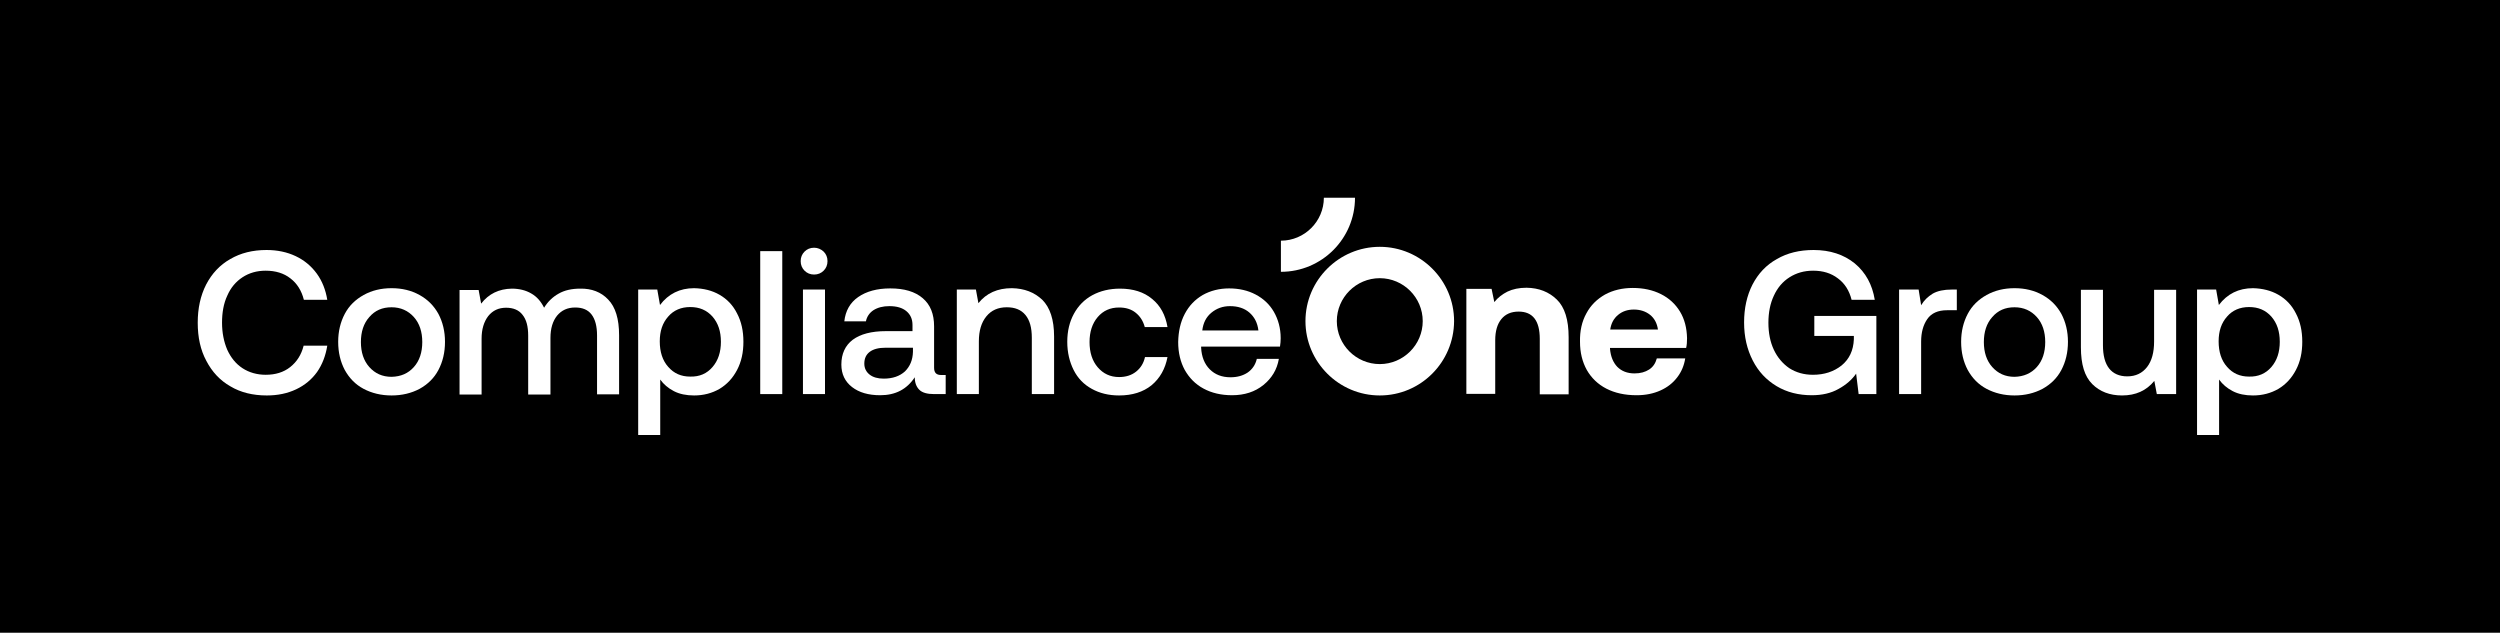 <?xml version="1.0" encoding="utf-8"?>
<!-- Generator: Adobe Illustrator 22.0.0, SVG Export Plug-In . SVG Version: 6.00 Build 0)  -->
<svg version="1.1" id="Layer_1" xmlns="http://www.w3.org/2000/svg" xmlns:xlink="http://www.w3.org/1999/xlink" x="0px" y="0px"
	 viewBox="0 0 1100 278.4" style="enable-background:new 0 0 1100 278.4;" xml:space="preserve">
<style type="text/css">
	.st0{fill:#FFFFFF;}
</style>
<rect width="1100" height="278.4"/>
<g>
	<g>
		<path class="st0" d="M771.1,125.2c2.5-4.8,6-8.6,10.7-11.2c4.6-2.7,10-4,16.2-4c7.2,0,13.3,2,18.1,5.9c4.8,4,7.7,9.3,8.8,16h-10.2
			c-1-4-3-7.2-6-9.4c-3-2.3-6.6-3.4-10.9-3.4c-4,0-7.4,1-10.4,2.9c-3,1.9-5.3,4.6-6.9,8.1c-1.6,3.4-2.4,7.4-2.4,11.9
			c0,4.5,0.8,8.5,2.4,11.9c1.6,3.4,3.9,6.1,6.8,8.1c3,1.9,6.4,2.9,10.4,2.9c5,0,9.2-1.4,12.6-4.1c3.4-2.8,5.2-6.6,5.4-11.5v-1.5
			h-17.4V139h27.3v34.4h-7.8l-1.1-9c-1.8,2.6-4.4,4.9-7.7,6.7c-3.3,1.9-7.3,2.8-11.8,2.8c-5.8,0-11-1.3-15.5-4
			c-4.5-2.7-8-6.4-10.5-11.3c-2.5-4.9-3.8-10.4-3.8-16.7C767.4,135.7,768.6,130.1,771.1,125.2z"/>
		<path class="st0" d="M861,127.4v9.1h-4.3c-4,0-6.9,1.3-8.7,3.9c-1.8,2.6-2.7,5.9-2.7,9.9v23.1h-9.7v-46h8.6l1.1,6.9
			c1.3-2.2,3-3.8,5.1-5.1c2.1-1.2,4.9-1.8,8.4-1.8H861z"/>
		<path class="st0" d="M874.1,171.1c-3.6-1.9-6.3-4.7-8.3-8.3c-1.9-3.6-2.9-7.7-2.9-12.4c0-4.6,1-8.7,2.9-12.3
			c1.9-3.6,4.7-6.3,8.3-8.3c3.6-2,7.7-3,12.3-3c4.6,0,8.7,1,12.3,3c3.6,2,6.3,4.7,8.3,8.3c1.9,3.6,2.9,7.7,2.9,12.3
			c0,4.7-1,8.8-2.9,12.4c-1.9,3.6-4.7,6.3-8.3,8.3c-3.6,1.9-7.7,2.9-12.3,2.9C881.8,174,877.7,173,874.1,171.1z M896.2,161.5
			c2.5-2.8,3.7-6.5,3.7-11c0-4.5-1.2-8.2-3.7-11c-2.5-2.8-5.8-4.3-9.8-4.3c-4.1,0-7.3,1.4-9.8,4.3c-2.5,2.8-3.7,6.5-3.7,11
			c0,4.5,1.2,8.2,3.7,11c2.5,2.8,5.7,4.3,9.8,4.3C890.4,165.7,893.7,164.3,896.2,161.5z"/>
		<path class="st0" d="M957.5,127.4v46H949l-1.1-5.8c-3.5,4.3-8.2,6.4-14.2,6.4c-5.4,0-9.8-1.7-13.1-5c-3.4-3.4-5-8.7-5-16.2v-25.3
			h9.7v24.4c0,4.5,0.9,7.9,2.7,10.2c1.8,2.3,4.5,3.5,8,3.5c3.7,0,6.6-1.4,8.7-4.1c2.1-2.7,3.1-6.5,3.1-11.2v-22.8H957.5z"/>
		<path class="st0" d="M1002.5,129.7c3.3,1.9,5.9,4.6,7.7,8.2c1.9,3.6,2.8,7.7,2.8,12.5c0,4.7-0.9,8.8-2.8,12.4
			c-1.9,3.6-4.4,6.3-7.7,8.3c-3.3,1.9-7,2.9-11.2,2.9c-3.4,0-6.4-0.6-8.9-1.9c-2.5-1.3-4.5-3-6-5.1v24.4h-9.7v-64h8.4l1.2,6.8
			c3.7-4.9,8.7-7.4,15-7.4C995.4,126.9,999.2,127.8,1002.5,129.7z M999.4,161.5c2.5-2.9,3.7-6.6,3.7-11.1c0-4.6-1.2-8.2-3.7-11.1
			c-2.5-2.8-5.7-4.2-9.8-4.2c-4,0-7.3,1.4-9.7,4.2c-2.5,2.8-3.7,6.4-3.7,10.9c0,4.6,1.2,8.4,3.7,11.2c2.5,2.9,5.7,4.3,9.7,4.3
			C993.6,165.8,996.9,164.4,999.4,161.5z"/>
	</g>
	<g>
		<g>
			<path class="st0" d="M90.7,125.2c2.5-4.8,6-8.6,10.6-11.2c4.6-2.7,9.9-4,16-4c4.7,0,9,0.9,12.8,2.7c3.8,1.8,6.9,4.4,9.3,7.7
				c2.4,3.3,3.9,7.2,4.6,11.5h-10.3c-1-4-3-7.2-5.9-9.4c-2.9-2.3-6.6-3.4-10.9-3.4c-3.9,0-7.3,1-10.2,2.9c-2.9,1.9-5.2,4.6-6.7,8.1
				c-1.6,3.4-2.3,7.4-2.3,11.9c0,4.4,0.8,8.4,2.3,11.9c1.6,3.5,3.8,6.2,6.7,8.1c2.9,1.9,6.4,2.9,10.2,2.9c4.3,0,7.9-1.1,10.8-3.4
				c2.9-2.3,4.9-5.4,5.9-9.4H144c-0.7,4.4-2.2,8.3-4.5,11.6c-2.4,3.3-5.4,5.8-9.2,7.6c-3.8,1.8-8.1,2.7-12.9,2.7
				c-6.1,0-11.5-1.3-16-4c-4.6-2.6-8.1-6.4-10.6-11.2C88.2,154,87,148.4,87,142C87,135.7,88.2,130.1,90.7,125.2z"/>
			<path class="st0" d="M160,171.1c-3.6-1.9-6.3-4.7-8.3-8.3c-1.9-3.6-2.9-7.7-2.9-12.4c0-4.6,1-8.7,2.9-12.3
				c1.9-3.6,4.7-6.3,8.3-8.3c3.6-2,7.7-3,12.3-3c4.6,0,8.7,1,12.3,3c3.6,2,6.3,4.7,8.3,8.3c1.9,3.6,2.9,7.7,2.9,12.3
				c0,4.7-1,8.8-2.9,12.4c-1.9,3.6-4.7,6.3-8.3,8.3c-3.6,1.9-7.7,2.9-12.3,2.9C167.7,174,163.6,173,160,171.1z M182.1,161.5
				c2.5-2.8,3.7-6.5,3.7-11c0-4.5-1.2-8.2-3.7-11c-2.5-2.8-5.8-4.3-9.8-4.3c-4.1,0-7.3,1.4-9.8,4.3c-2.5,2.8-3.7,6.5-3.7,11
				c0,4.5,1.2,8.2,3.7,11c2.5,2.8,5.7,4.3,9.8,4.3C176.4,165.7,179.6,164.3,182.1,161.5z"/>
			<path class="st0" d="M267.6,131.8c3.2,3.3,4.8,8.5,4.8,15.7v26h-9.7v-25.9c0-4-0.8-7.1-2.4-9.2c-1.6-2.1-4-3.1-7.2-3.1
				c-3.4,0-6,1.2-8,3.6c-1.9,2.4-2.9,5.6-2.9,9.8v24.9h-9.8v-25.9c0-4.1-0.8-7.1-2.5-9.2c-1.6-2.1-4.1-3.1-7.2-3.1
				c-3.3,0-5.9,1.2-7.9,3.7c-1.9,2.5-2.9,5.8-2.9,9.9v24.6h-9.7v-46h8.4l1.1,6c3.3-4.3,7.8-6.5,13.5-6.6c3.2,0,6.1,0.7,8.5,2.1
				c2.5,1.4,4.3,3.5,5.7,6.3c1.6-2.6,3.7-4.7,6.4-6.2c2.6-1.5,5.8-2.2,9.5-2.2C260.3,126.9,264.5,128.5,267.6,131.8z"/>
			<path class="st0" d="M316.6,129.7c3.3,1.9,5.9,4.6,7.7,8.2c1.9,3.6,2.8,7.7,2.8,12.5c0,4.7-0.9,8.8-2.8,12.4
				c-1.9,3.6-4.4,6.3-7.7,8.3c-3.3,1.9-7,2.9-11.2,2.9c-3.4,0-6.4-0.6-8.9-1.9c-2.5-1.3-4.5-3-6-5.1v24.4h-9.7v-64h8.4l1.2,6.8
				c3.7-4.9,8.7-7.4,15-7.4C309.6,126.9,313.3,127.8,316.6,129.7z M313.5,161.5c2.5-2.9,3.7-6.6,3.7-11.1c0-4.6-1.2-8.2-3.7-11.1
				c-2.5-2.8-5.7-4.2-9.8-4.2c-4,0-7.3,1.4-9.7,4.2c-2.5,2.8-3.7,6.4-3.7,10.9c0,4.6,1.2,8.4,3.7,11.2c2.5,2.9,5.7,4.3,9.7,4.3
				C307.8,165.8,311,164.4,313.5,161.5z"/>
			<path class="st0" d="M334.5,110.5h9.7v62.9h-9.7V110.5z"/>
			<path class="st0" d="M362.4,110.7c1.1,1.1,1.7,2.5,1.7,4.2c0,1.7-0.6,3.1-1.7,4.2c-1.1,1.1-2.5,1.7-4.2,1.7
				c-1.7,0-3.1-0.6-4.2-1.7c-1.1-1.1-1.7-2.5-1.7-4.2c0-1.7,0.6-3.1,1.7-4.2c1.1-1.1,2.5-1.7,4.2-1.7
				C359.8,109,361.2,109.6,362.4,110.7z M353.3,127.4h9.7v46h-9.7V127.4z"/>
			<path class="st0" d="M416.1,165v8.4H411c-3,0-5.2-0.6-6.5-1.9c-1.3-1.3-2-3.1-2-5.5c-3.5,5.3-8.5,7.9-15.2,7.9
				c-5.2,0-9.3-1.2-12.4-3.6c-3.1-2.4-4.7-5.7-4.7-9.9c0-4.7,1.7-8.4,5-10.9c3.4-2.5,8.2-3.8,14.7-3.8h11.6V143
				c0-2.6-0.9-4.6-2.7-6.1c-1.8-1.5-4.3-2.2-7.5-2.2c-2.8,0-5.1,0.6-7,1.8c-1.8,1.2-2.9,2.9-3.3,4.9h-9.5c0.5-4.6,2.5-8.2,6.1-10.7
				c3.6-2.5,8.3-3.8,14.1-3.8c6.2,0,10.9,1.4,14.3,4.3c3.4,2.9,5,7,5,12.4v18.2c0,2.2,1,3.2,3.1,3.2H416.1z M401.6,153h-12
				c-3,0-5.3,0.6-6.9,1.8c-1.6,1.2-2.4,2.9-2.4,5.2c0,2,0.8,3.6,2.3,4.8c1.5,1.2,3.6,1.8,6.2,1.8c4,0,7.1-1.1,9.4-3.2
				c2.2-2.2,3.4-5,3.5-8.6V153z"/>
			<path class="st0" d="M458.6,131.9c3.4,3.4,5.2,8.7,5.2,16.2v25.3H454v-24.8c0-4.4-0.9-7.7-2.8-10c-1.9-2.3-4.6-3.4-8.2-3.4
				c-3.8,0-6.8,1.3-9,4c-2.2,2.7-3.3,6.3-3.3,11v23.2H421v-46h8.4l1.1,6c3.5-4.4,8.4-6.6,14.7-6.6
				C450.7,126.9,455.1,128.6,458.6,131.9z"/>
			<path class="st0" d="M506.7,169.5c-3.7,3-8.5,4.5-14.3,4.5c-4.6,0-8.6-1-12-2.9c-3.5-1.9-6.2-4.7-8-8.3s-2.8-7.7-2.8-12.4
				c0-4.7,1-8.8,2.9-12.3c1.9-3.5,4.6-6.3,8.1-8.2c3.5-1.9,7.6-2.9,12.2-2.9c5.8,0,10.5,1.5,14.1,4.5c3.7,3,5.9,7.1,6.8,12.4h-10
				c-0.7-2.6-2-4.7-4-6.3c-2-1.6-4.4-2.3-7.3-2.3c-3.9,0-7,1.4-9.4,4.2c-2.4,2.8-3.6,6.5-3.6,11c0,4.6,1.2,8.3,3.6,11.1
				c2.4,2.8,5.5,4.3,9.4,4.3c3,0,5.5-0.8,7.5-2.4c2-1.6,3.3-3.7,3.9-6.4h9.9C512.7,162.3,510.4,166.4,506.7,169.5z"/>
			<path class="st0" d="M521.3,138.1c1.9-3.6,4.5-6.3,7.9-8.3c3.4-1.9,7.3-2.9,11.6-2.9c4.4,0,8.3,0.9,11.7,2.7
				c3.4,1.8,6.1,4.3,8,7.6c1.9,3.3,3,7.2,3,11.6c0,1.2-0.1,2.4-0.3,3.7h-34.7v0.5c0.2,4,1.5,7.2,3.8,9.5c2.3,2.3,5.3,3.5,9.1,3.5
				c3,0,5.5-0.7,7.6-2.1c2-1.4,3.4-3.4,4-6h9.7c-0.8,4.7-3.1,8.5-6.8,11.5c-3.7,3-8.3,4.5-13.8,4.5c-4.8,0-9-1-12.5-2.9
				c-3.6-1.9-6.3-4.7-8.3-8.2c-1.9-3.5-2.9-7.6-2.9-12.3C518.5,145.8,519.4,141.7,521.3,138.1z M553.7,145.4c-0.4-3.4-1.8-6-4-7.9
				c-2.2-1.9-5.1-2.8-8.5-2.8c-3.2,0-5.9,1-8.2,2.9c-2.3,1.9-3.6,4.5-4,7.8H553.7z"/>
		</g>
		<g>
			<path class="st0" d="M685,131.8c3.5,3.4,5.2,8.9,5.2,16.6v25.1h-12.7v-24.4c0-8-3.1-12-9.3-12c-3.3,0-5.8,1.1-7.6,3.3
				c-1.8,2.2-2.7,5.3-2.7,9.3v23.6h-12.7v-46.2h11.1l1.2,5.8c1.6-2,3.6-3.5,5.8-4.6c2.3-1.1,5.1-1.7,8.4-1.7
				C677.1,126.7,681.5,128.4,685,131.8z"/>
			<path class="st0" d="M698,137.9c1.9-3.6,4.7-6.3,8.2-8.3c3.5-1.9,7.6-2.9,12.2-2.9c4.7,0,8.8,0.9,12.4,2.7
				c3.6,1.8,6.4,4.4,8.4,7.7c2,3.3,3,7.2,3.1,11.7c0,1.6-0.1,3.1-0.4,4.3h-33.5v0.4c0.3,3.4,1.4,6,3.2,7.9c1.9,1.9,4.4,2.9,7.6,2.9
				c2.6,0,4.7-0.6,6.4-1.7c1.7-1.1,2.8-2.7,3.4-4.9h12.5c-0.5,3.1-1.6,5.8-3.5,8.3c-1.9,2.5-4.3,4.4-7.4,5.8
				c-3.1,1.4-6.6,2.1-10.5,2.1c-5.2,0-9.6-1-13.3-2.9c-3.7-1.9-6.6-4.7-8.6-8.2c-2-3.6-3-7.7-3-12.4
				C695.1,145.7,696,141.5,698,137.9z M729.5,145c-0.4-2.8-1.6-5-3.5-6.5c-1.9-1.5-4.3-2.3-7.1-2.3c-2.8,0-5.1,0.8-7,2.4
				c-1.9,1.6-3,3.7-3.4,6.4H729.5z"/>
			<g>
				<g>
					<path class="st0" d="M607.1,174c-18,0-32.7-14.7-32.7-32.7c0-18,14.7-32.7,32.7-32.7s32.7,14.7,32.7,32.7
						C639.7,159.4,625.1,174,607.1,174z M607.1,122.4c-10.4,0-18.9,8.5-18.9,18.9c0,10.4,8.5,18.9,18.9,18.9s18.9-8.5,18.9-18.9
						C626,130.9,617.5,122.4,607.1,122.4z"/>
				</g>
				<g>
					<path class="st0" d="M563.6,119.6v-13.7c10.4,0,18.9-8.5,18.9-18.9h13.7C596.2,105,581.6,119.6,563.6,119.6z"/>
				</g>
			</g>
		</g>
	</g>
</g>
</svg>
